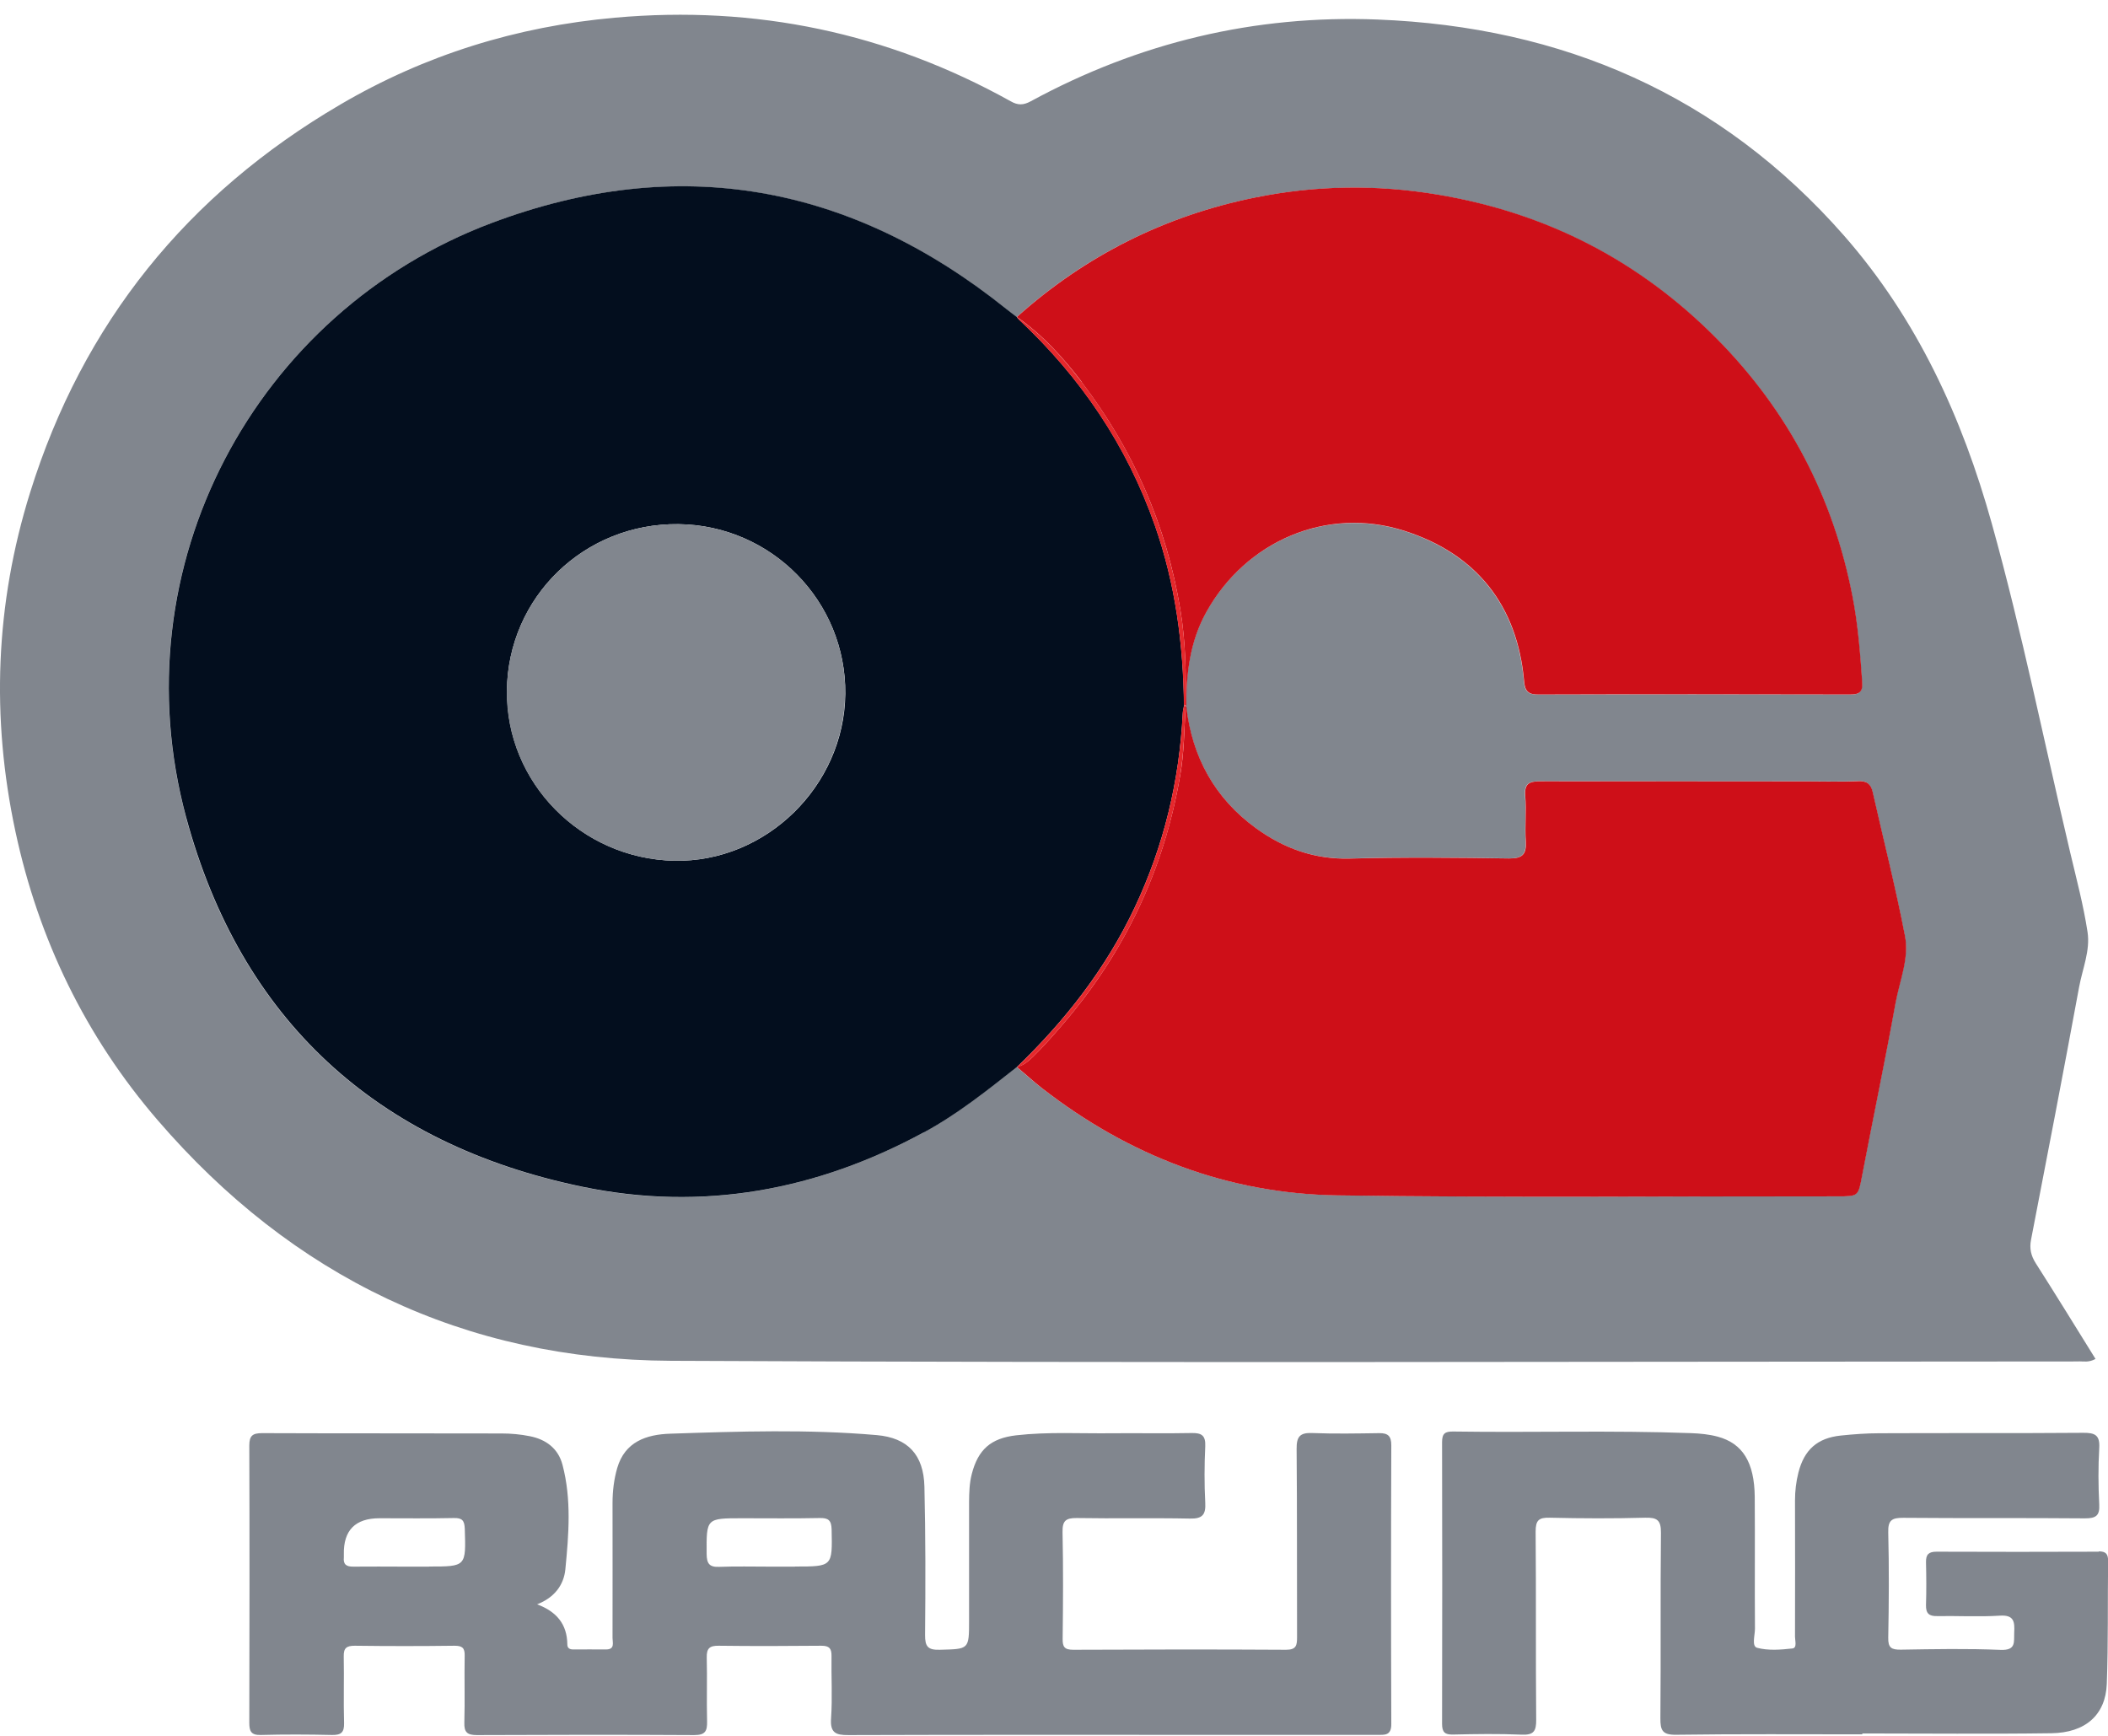 <svg width="136" height="112" viewBox="0 0 136 112" fill="none" xmlns="http://www.w3.org/2000/svg">
<g clip-path="url(#clip0_113_4)">
<path d="M134.122 87.836C134.433 87.836 134.757 87.92 135.195 87.681C133.889 85.579 132.632 83.533 131.34 81.508C131.029 81.016 130.923 80.559 131.036 79.983C132.088 74.555 133.133 69.127 134.136 63.686C134.355 62.505 134.863 61.33 134.68 60.135C134.418 58.413 133.967 56.718 133.564 55.017C131.891 47.937 130.457 40.794 128.502 33.777C126.595 26.936 123.686 20.581 118.963 15.195C111.006 6.133 100.81 1.724 88.864 1.26C80.949 0.951 73.472 2.744 66.503 6.533C66.023 6.794 65.67 6.801 65.204 6.533C57.254 2.111 48.746 0.332 39.68 1.141C33.347 1.703 27.416 3.545 21.958 6.744C12.081 12.524 5.345 20.855 1.942 31.78C-0.304 38.98 -0.579 46.299 0.996 53.653C2.485 60.606 5.514 66.864 10.167 72.27C18.859 82.366 29.937 87.737 43.281 87.801C73.557 87.948 103.839 87.85 134.122 87.843V87.836ZM12.01 52.767C7.611 36.526 16.479 20.131 31.695 14.401C43.761 9.859 54.882 11.898 64.915 19.941C65.141 20.117 65.366 20.285 65.592 20.461C70.005 16.496 75.145 13.93 80.942 12.756C84.846 11.961 88.786 11.898 92.761 12.566C99.794 13.754 105.788 16.855 110.773 21.888C115.369 26.536 118.271 32.09 119.507 38.509C119.86 40.33 120.001 42.165 120.128 44.007C120.17 44.661 119.951 44.815 119.33 44.815C112.637 44.794 105.95 44.794 99.257 44.815C98.607 44.815 98.374 44.633 98.318 43.979C97.887 39.043 95.211 35.725 90.566 34.248C85.567 32.659 80.342 34.944 77.814 39.5C76.755 41.413 76.515 43.465 76.522 45.582C76.896 48.844 78.365 51.502 81.034 53.442C82.827 54.743 84.797 55.453 87.085 55.389C90.502 55.298 93.933 55.333 97.351 55.383C98.219 55.397 98.473 55.108 98.424 54.286C98.36 53.301 98.466 52.31 98.388 51.326C98.318 50.468 98.763 50.405 99.426 50.405C105.188 50.419 110.942 50.412 116.704 50.412C117.763 50.412 118.815 50.44 119.867 50.398C120.424 50.37 120.686 50.574 120.806 51.094C121.505 54.187 122.288 57.267 122.889 60.381C123.171 61.83 122.536 63.271 122.281 64.705C121.611 68.417 120.834 72.115 120.128 75.821C119.867 77.184 119.902 77.184 118.525 77.184C107.779 77.177 97.026 77.283 86.28 77.121C79.177 77.016 72.815 74.555 67.202 70.196C66.651 69.767 66.129 69.296 65.599 68.839C63.672 70.358 61.758 71.89 59.591 73.065C52.664 76.819 45.3 78.183 37.569 76.58C24.246 73.824 15.519 65.767 12.003 52.767H12.01Z" fill="#81868E"/>
<path d="M89.761 93.25C89.761 92.666 89.556 92.462 88.984 92.469C87.543 92.49 86.103 92.518 84.663 92.462C83.844 92.427 83.646 92.715 83.653 93.496C83.689 97.545 83.667 101.588 83.681 105.638C83.681 106.158 83.632 106.446 82.975 106.446C78.4 106.418 73.825 106.425 69.243 106.446C68.671 106.446 68.551 106.256 68.558 105.736C68.586 103.444 68.6 101.145 68.551 98.853C68.537 98.129 68.755 97.939 69.469 97.946C71.897 97.988 74.333 97.932 76.762 97.981C77.588 98.002 77.8 97.721 77.758 96.948C77.694 95.738 77.701 94.522 77.758 93.313C77.786 92.617 77.525 92.448 76.875 92.462C75.181 92.497 73.486 92.462 71.784 92.476C69.709 92.504 67.626 92.371 65.55 92.61C63.933 92.8 63.107 93.517 62.697 95.099C62.542 95.696 62.528 96.294 62.521 96.898C62.521 99.451 62.521 101.996 62.521 104.548C62.521 106.439 62.521 106.397 60.629 106.446C59.859 106.467 59.676 106.235 59.683 105.483C59.711 102.298 59.718 99.106 59.64 95.921C59.591 93.861 58.567 92.772 56.569 92.596C52.135 92.209 47.687 92.357 43.246 92.504C41.692 92.554 40.316 93.025 39.821 94.719C39.61 95.45 39.518 96.21 39.518 96.983C39.525 99.879 39.518 102.783 39.518 105.68C39.518 105.989 39.687 106.432 39.087 106.425C38.381 106.418 37.682 106.425 36.976 106.425C36.743 106.425 36.602 106.334 36.602 106.102C36.588 104.794 35.91 103.985 34.653 103.514C35.769 103.078 36.376 102.27 36.475 101.25C36.694 99.008 36.877 96.737 36.291 94.515C36.016 93.46 35.225 92.87 34.18 92.666C33.587 92.546 32.973 92.49 32.373 92.49C27.218 92.476 22.064 92.49 16.917 92.469C16.303 92.469 16.084 92.624 16.084 93.271C16.105 99.233 16.098 105.188 16.084 111.15C16.084 111.691 16.19 111.958 16.818 111.944C18.35 111.902 19.89 111.909 21.429 111.944C22.001 111.951 22.212 111.782 22.198 111.185C22.156 109.751 22.205 108.316 22.177 106.882C22.163 106.334 22.354 106.186 22.89 106.186C25.037 106.214 27.176 106.214 29.322 106.186C29.824 106.186 29.993 106.327 29.979 106.833C29.951 108.267 30 109.701 29.958 111.136C29.937 111.761 30.134 111.951 30.77 111.951C35.444 111.93 40.118 111.923 44.785 111.951C45.512 111.951 45.632 111.684 45.618 111.058C45.583 109.687 45.632 108.316 45.597 106.945C45.583 106.355 45.781 106.179 46.367 106.186C48.577 106.214 50.786 106.207 52.989 106.186C53.498 106.186 53.653 106.355 53.646 106.847C53.625 108.183 53.709 109.526 53.618 110.861C53.547 111.803 53.914 111.958 54.747 111.951C62.874 111.923 71.008 111.937 79.135 111.937C82.368 111.937 85.602 111.937 88.829 111.937C89.323 111.937 89.768 112 89.761 111.234C89.739 105.244 89.739 99.254 89.761 93.257V93.25ZM27.684 101.082C27.141 101.082 26.597 101.082 26.053 101.082C24.966 101.082 23.886 101.068 22.799 101.082C22.347 101.089 22.135 100.941 22.184 100.484C22.184 100.421 22.184 100.358 22.184 100.294C22.151 98.738 22.919 97.96 24.486 97.96C26.082 97.96 27.677 97.981 29.273 97.946C29.824 97.932 29.965 98.108 29.986 98.642C30.064 101.075 30.078 101.075 27.684 101.075V101.082ZM51.288 101.082C50.744 101.082 50.2 101.082 49.657 101.082C48.569 101.082 47.482 101.054 46.402 101.096C45.759 101.124 45.597 100.878 45.59 100.266C45.576 97.96 45.555 97.96 47.885 97.96C49.544 97.96 51.21 97.981 52.869 97.946C53.434 97.932 53.639 98.08 53.653 98.684C53.702 101.075 53.724 101.075 51.288 101.075V101.082Z" fill="#81868E"/>
<path d="M135.4 100.118C131.912 100.132 128.424 100.132 124.936 100.118C124.435 100.118 124.251 100.294 124.258 100.786C124.28 101.707 124.287 102.635 124.258 103.556C124.244 104.098 124.449 104.288 124.986 104.273C126.327 104.252 127.676 104.33 129.017 104.245C129.949 104.182 129.984 104.653 129.949 105.335C129.921 105.933 130.09 106.495 129.067 106.453C126.927 106.362 124.781 106.404 122.634 106.439C122.027 106.446 121.808 106.319 121.822 105.666C121.865 103.402 121.879 101.138 121.822 98.874C121.801 98.094 122.048 97.925 122.797 97.932C126.701 97.967 130.606 97.932 134.51 97.967C135.209 97.967 135.478 97.805 135.435 97.067C135.372 95.858 135.365 94.641 135.435 93.432C135.485 92.596 135.167 92.441 134.397 92.448C130.013 92.483 125.628 92.455 121.243 92.476C120.417 92.476 119.584 92.539 118.758 92.624C117.24 92.785 116.4 93.545 116.026 95.014C115.877 95.605 115.807 96.202 115.807 96.807C115.814 99.739 115.814 102.67 115.807 105.602C115.807 105.869 115.955 106.326 115.637 106.362C114.882 106.446 114.077 106.509 113.364 106.319C112.997 106.221 113.223 105.518 113.223 105.089C113.202 102.256 113.23 99.415 113.209 96.582C113.187 94.353 112.432 93.13 110.815 92.694C110.264 92.546 109.678 92.49 109.113 92.469C103.995 92.279 98.876 92.441 93.757 92.364C93.22 92.356 93.037 92.497 93.037 93.052C93.051 99.106 93.051 105.166 93.037 111.22C93.037 111.768 93.213 111.93 93.757 111.916C95.225 111.881 96.701 111.86 98.17 111.923C98.953 111.958 99.116 111.691 99.109 110.96C99.073 106.91 99.109 102.86 99.073 98.818C99.073 98.094 99.271 97.904 99.991 97.925C102.039 97.974 104.086 97.981 106.134 97.925C106.911 97.904 107.165 98.079 107.158 98.902C107.115 102.888 107.158 106.868 107.122 110.854C107.115 111.649 107.25 111.944 108.146 111.93C112.15 111.874 116.146 111.902 120.149 111.902V111.845C124.216 111.845 128.276 111.888 132.343 111.831C134.553 111.803 135.845 110.643 135.922 108.647C136.021 106.003 135.972 103.359 136.007 100.716C136.007 100.266 135.866 100.097 135.4 100.097V100.118Z" fill="#81868E"/>
<path d="M59.605 73.065C61.773 71.891 63.686 70.358 65.614 68.839C68.727 65.844 71.347 62.49 73.204 58.56C75.089 54.574 76.091 50.391 76.31 46.004C76.317 45.849 76.367 45.694 76.388 45.54C76.346 41.574 75.837 37.686 74.517 33.918C72.702 28.736 69.723 24.342 65.719 20.595C65.677 20.553 65.642 20.503 65.599 20.454C65.374 20.278 65.141 20.11 64.922 19.934C54.889 11.891 43.768 9.852 31.702 14.394C16.486 20.124 7.618 36.519 12.017 52.76C15.533 65.76 24.26 73.817 37.583 76.573C45.322 78.176 52.686 76.812 59.605 73.058V73.065ZM32.704 44.569C32.768 38.523 37.689 33.749 43.775 33.819C49.777 33.89 54.599 38.797 54.536 44.78C54.465 50.721 49.417 55.65 43.514 55.537C37.498 55.418 32.641 50.496 32.712 44.569H32.704Z" fill="#030E1E"/>
<path d="M76.134 50.067C75.096 56.099 72.575 61.429 68.579 66.076C67.958 66.8 67.329 67.517 66.644 68.185C66.341 68.48 66.03 68.74 65.614 68.846C66.15 69.296 66.665 69.774 67.216 70.203C72.822 74.562 79.191 77.023 86.294 77.128C97.04 77.283 107.793 77.184 118.539 77.191C119.916 77.191 119.881 77.191 120.142 75.827C120.848 72.122 121.625 68.424 122.295 64.712C122.557 63.278 123.185 61.836 122.903 60.388C122.303 57.273 121.519 54.194 120.82 51.101C120.7 50.58 120.439 50.376 119.881 50.405C118.829 50.454 117.77 50.419 116.718 50.419C110.956 50.419 105.202 50.419 99.441 50.412C98.777 50.412 98.332 50.468 98.403 51.333C98.48 52.317 98.374 53.308 98.438 54.292C98.487 55.115 98.233 55.396 97.365 55.389C93.94 55.34 90.516 55.305 87.099 55.396C84.811 55.46 82.834 54.742 81.048 53.449C78.372 51.508 76.91 48.851 76.536 45.589C76.522 45.589 76.501 45.589 76.487 45.581C76.409 47.086 76.395 48.591 76.134 50.081V50.067Z" fill="#CE0F18"/>
<path d="M68.579 66.076C72.575 61.429 75.103 56.1 76.134 50.067C76.388 48.577 76.409 47.065 76.487 45.568C76.451 45.568 76.416 45.561 76.381 45.554C76.353 45.708 76.31 45.863 76.303 46.018C76.084 50.405 75.082 54.588 73.197 58.575C71.34 62.505 68.72 65.851 65.606 68.853C66.023 68.748 66.334 68.488 66.637 68.192C67.322 67.525 67.951 66.807 68.572 66.083L68.579 66.076Z" fill="#E6282C"/>
<path d="M69.765 24.63C73.112 29.01 75.265 33.925 76.155 39.359C76.487 41.391 76.536 43.451 76.487 45.511C76.501 45.525 76.522 45.539 76.536 45.575C76.529 43.451 76.769 41.398 77.828 39.493C80.356 34.937 85.574 32.645 90.58 34.241C95.225 35.718 97.901 39.036 98.332 43.972C98.388 44.626 98.629 44.815 99.271 44.808C105.964 44.787 112.651 44.794 119.344 44.808C119.966 44.808 120.191 44.654 120.142 44C120.015 42.158 119.874 40.323 119.521 38.502C118.285 32.083 115.383 26.536 110.787 21.881C105.802 16.84 99.808 13.74 92.775 12.559C88.8 11.891 84.868 11.954 80.956 12.748C75.159 13.923 70.019 16.496 65.606 20.454C67.252 21.593 68.572 23.055 69.772 24.616L69.765 24.63Z" fill="#CE0F18"/>
<path d="M65.712 20.602C69.709 24.342 72.688 28.744 74.51 33.925C75.83 37.694 76.338 41.581 76.381 45.547C76.423 45.498 76.459 45.491 76.487 45.505C76.536 43.445 76.487 41.385 76.155 39.353C75.258 33.918 73.112 29.004 69.765 24.624C68.565 23.056 67.245 21.593 65.599 20.461C65.635 20.511 65.67 20.56 65.719 20.602H65.712Z" fill="#E6282C"/>
<path d="M76.487 45.511V45.568C76.487 45.568 76.515 45.568 76.537 45.575C76.522 45.54 76.508 45.525 76.487 45.511Z" fill="#E6282C"/>
<path d="M76.487 45.568V45.512C76.487 45.512 76.424 45.505 76.381 45.554C76.381 45.554 76.452 45.568 76.487 45.568Z" fill="#E6282C"/>
<path d="M54.529 44.78C54.599 38.797 49.777 33.89 43.768 33.82C37.682 33.749 32.768 38.53 32.697 44.569C32.634 50.489 37.484 55.418 43.5 55.537C49.403 55.65 54.451 50.721 54.521 44.78H54.529Z" fill="#81868E"/>
</g>
<defs>
<clipPath id="clip0_113_4">
<rect width="136" height="111" fill="white" transform="translate(0 0.951)"/>
</clipPath>
</defs>
</svg>
